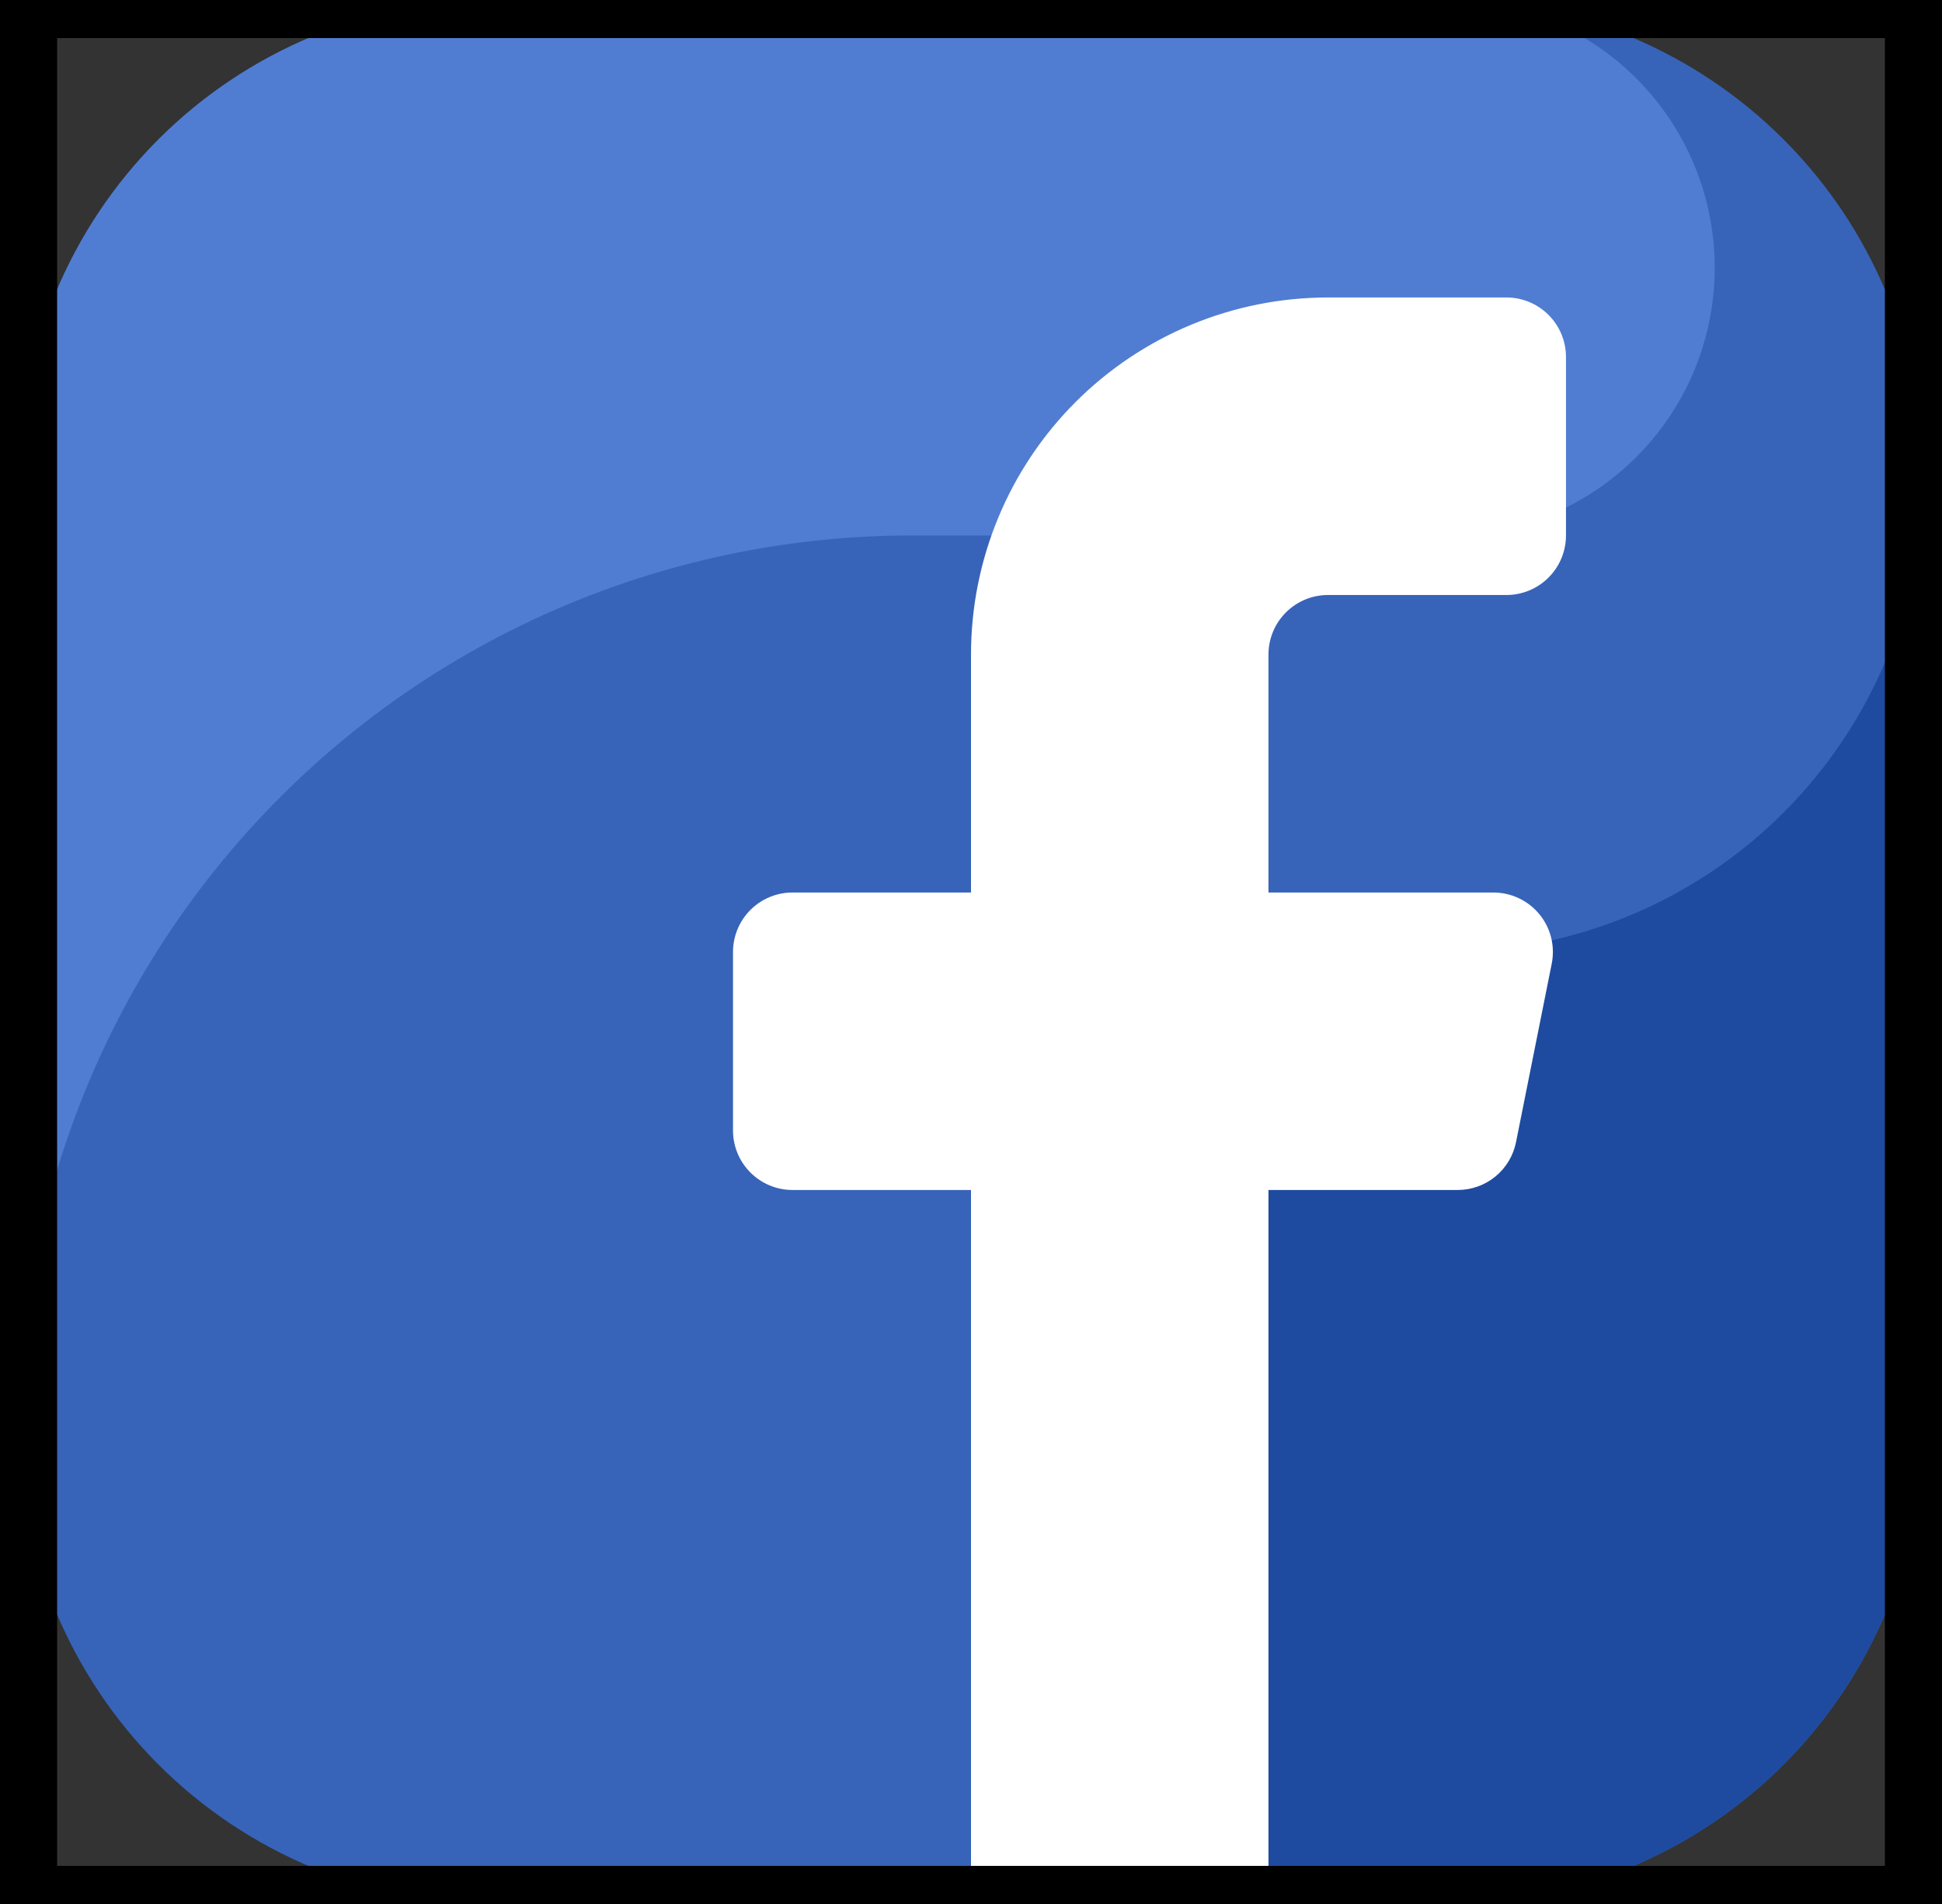 <svg width="51" height="50" viewBox="0 0 51 50" fill="none" xmlns="http://www.w3.org/2000/svg">
<rect x="0" y="0" width="51" height="50" fill="#333333" stroke="none"/>
<g clip-path="url(#clip0_656_2051)">
<path fill-rule="evenodd" clip-rule="evenodd" d="M25.5 50H13C9.685 50 6.505 48.683 4.161 46.339C1.817 43.995 0.5 40.815 0.5 37.5L0.5 12.5C0.5 9.185 1.817 6.005 4.161 3.661C6.505 1.317 9.685 0 13 0L38 0C41.315 0 44.495 1.317 46.839 3.661C49.183 6.005 50.5 9.185 50.5 12.5V37.5C50.5 40.815 49.183 43.995 46.839 46.339C44.495 48.683 41.315 50 38 50H33.312C33.312 48.964 32.901 47.97 32.168 47.238C31.436 46.505 30.442 46.094 29.406 46.094C28.37 46.094 27.377 46.505 26.644 47.238C25.912 47.97 25.5 48.964 25.5 50Z" fill="#3764B9"/>
<path fill-rule="evenodd" clip-rule="evenodd" d="M23.938 14.062H38C39.803 14.062 41.536 13.37 42.843 12.128C44.15 10.887 44.93 9.191 45.022 7.391C45.114 5.59 44.512 3.824 43.339 2.455C42.166 1.086 40.512 0.22 38.719 0.036C38.48 0.023 38.243 0 38 0H13C9.685 0 6.505 1.317 4.161 3.661C1.817 6.005 0.5 9.185 0.5 12.5L0.5 37.5C0.5 31.284 2.969 25.323 7.365 20.927C11.76 16.532 17.721 14.063 23.938 14.062Z" fill="#507DD2"/>
<path fill-rule="evenodd" clip-rule="evenodd" d="M38 25C35.528 25 33.111 25.733 31.055 27.107C29 28.48 27.398 30.432 26.451 32.717C25.505 35.001 25.258 37.514 25.74 39.939C26.223 42.363 27.413 44.591 29.161 46.339C30.909 48.087 33.137 49.278 35.561 49.76C37.986 50.242 40.499 49.995 42.783 49.048C45.068 48.102 47.02 46.5 48.393 44.445C49.767 42.389 50.5 39.972 50.5 37.5V12.5C50.5 15.815 49.183 18.995 46.839 21.339C44.495 23.683 41.315 25 38 25Z" fill="#1E4BA0"/>
<path fill-rule="evenodd" clip-rule="evenodd" d="M41.125 14.062C41.125 14.477 40.96 14.874 40.667 15.167C40.374 15.46 39.977 15.625 39.562 15.625H34.875C34.461 15.625 34.063 15.79 33.77 16.083C33.477 16.376 33.312 16.773 33.312 17.188V23.438H39.219C39.45 23.438 39.678 23.489 39.887 23.588C40.096 23.687 40.281 23.831 40.427 24.009C40.574 24.188 40.679 24.397 40.735 24.621C40.791 24.846 40.796 25.08 40.751 25.306C40.461 26.757 40.067 28.727 39.813 29.994C39.743 30.348 39.551 30.667 39.272 30.896C38.993 31.125 38.642 31.25 38.281 31.25H33.312V50H25.5V31.25H20.812C20.398 31.25 20.001 31.085 19.708 30.792C19.415 30.499 19.25 30.102 19.25 29.688V25C19.25 24.586 19.415 24.188 19.708 23.895C20.001 23.602 20.398 23.438 20.812 23.438H25.5V17.188C25.5 14.701 26.488 12.316 28.246 10.558C30.004 8.8 32.389 7.812 34.875 7.812H39.562C39.977 7.812 40.374 7.977 40.667 8.27C40.96 8.563 41.125 8.961 41.125 9.375V14.062Z" fill="white"/>
</g>
<path d="M0.5 0V-1H-0.5V0H0.5ZM50.5 0H51.5V-1H50.5V0ZM50.5 50V51H51.5V50H50.5ZM0.5 50H-0.5V51H0.5V50ZM0.5 1H50.5V-1H0.5V1ZM49.5 0V50H51.5V0H49.5ZM50.5 49H0.5V51H50.5V49ZM1.5 50V0H-0.5V50H1.5Z" fill="black"/>
<defs>
<clipPath id="clip0_656_2051">
<path d="M0.5 0H50.5V50H0.5V0Z" fill="white"/>
</clipPath>
</defs>
</svg>
